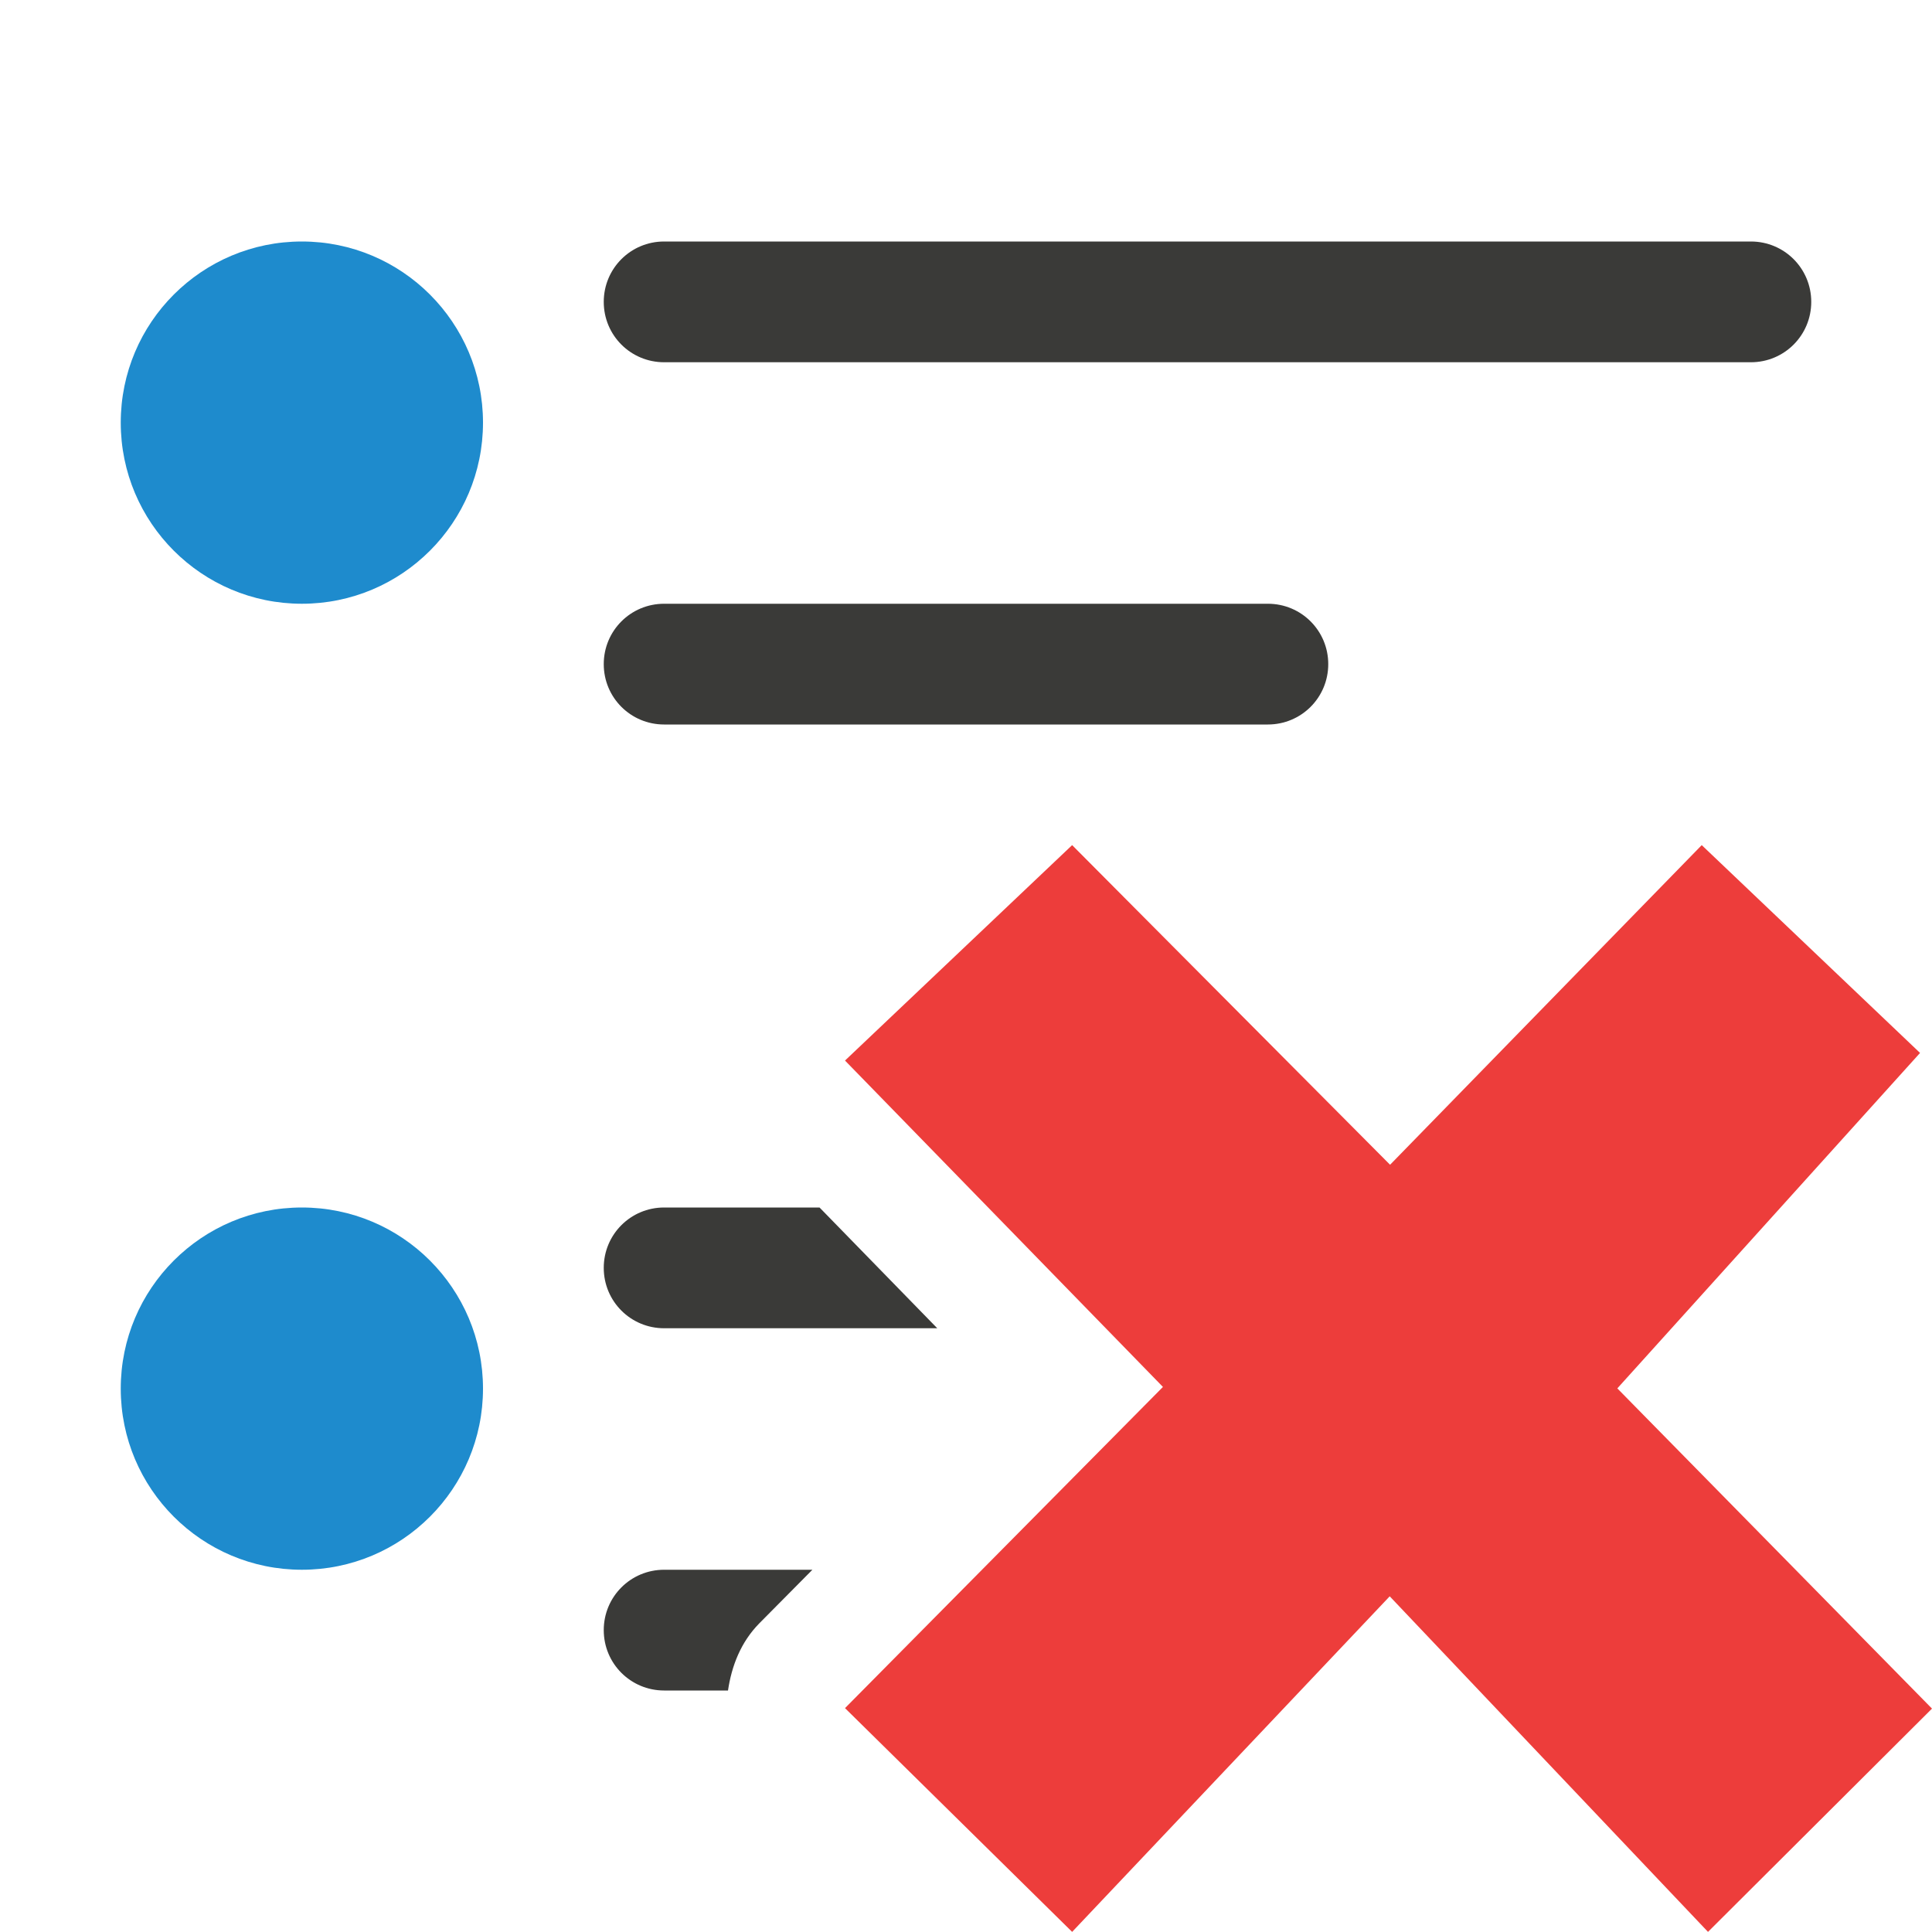 <svg viewBox="0 0 16 16" xmlns="http://www.w3.org/2000/svg"><path d="m5.5 2c-.277 0-.5.223-.5.5s.223.5.5.5h9c.277 0 .5-.223.5-.5s-.223-.5-.5-.5zm0 3c-.277 0-.5.223-.5.5s.223.5.5.5h3.369 1.631c.277 0 .5-.223.5-.5s-.223-.5-.5-.5zm0 5c-.277 0-.5.223-.5.5s.223.5.5.5h2.262l-.975-1zm0 3c-.277 0-.5.223-.5.5s.223.5.5.5h.529c.03-.202.105-.4.26-.557l.439-.443z" fill="#3a3a38"/><circle cx="2.5" cy="3.5" fill="#1e8bcd" r="1.5"/><circle cx="2.5" cy="11.5" fill="#1e8bcd" r="1.5"/><path d="m16 14.15-2.606-2.652 2.507-2.778-1.808-1.721-2.581 2.647-2.633-2.647-1.881 1.784 2.633 2.703-2.633 2.66 1.881 1.853 2.63-2.779 2.636 2.779z" fill="#ed3d3b"/></svg>